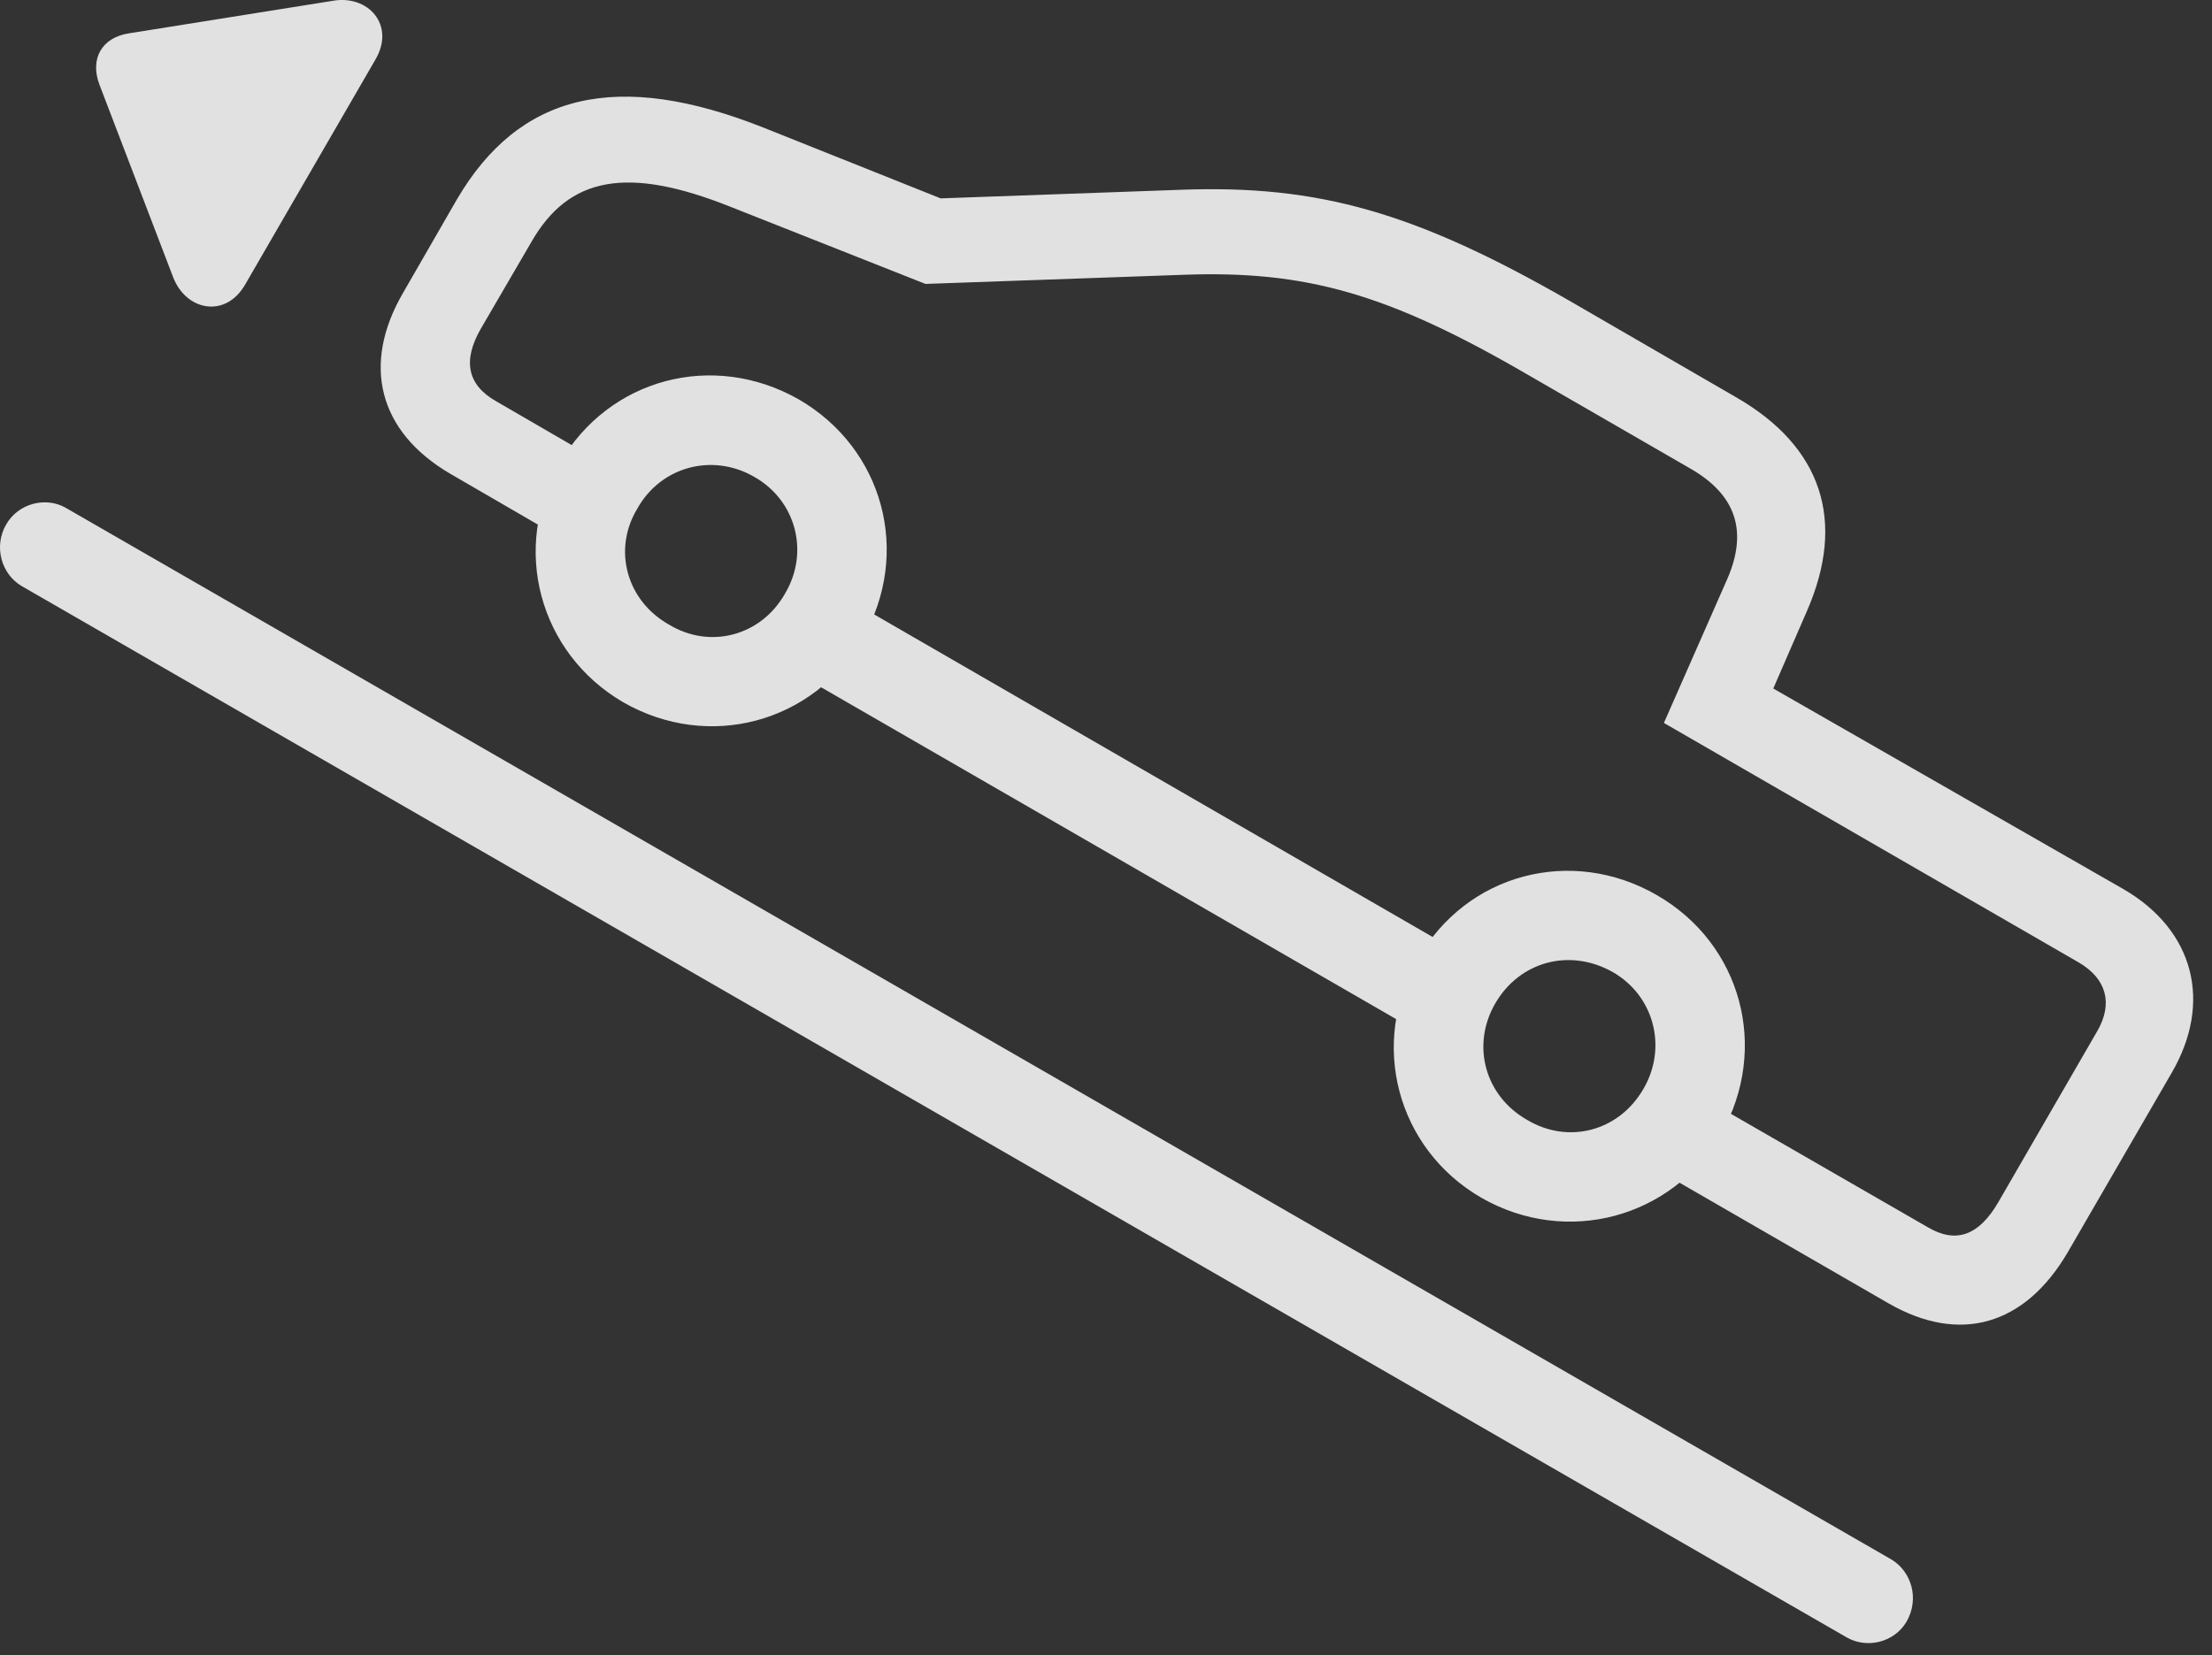 <?xml version="1.0" encoding="UTF-8"?>
<!--Generator: Apple Native CoreSVG 232.5-->
<!DOCTYPE svg
PUBLIC "-//W3C//DTD SVG 1.1//EN"
       "http://www.w3.org/Graphics/SVG/1.1/DTD/svg11.dtd">
<svg version="1.1" xmlns="http://www.w3.org/2000/svg" xmlns:xlink="http://www.w3.org/1999/xlink" width="42.65" height="31.919">
 <rect width="100%" height="100%" fill="#333333" stroke="none"/>
 <g>
  <rect height="31.919" opacity="0" width="42.65" x="0" y="0"/>
  <path d="M8.683 9.138L11.056 10.515L11.877 9.08L9.572 7.742C9.015 7.429 8.908 6.961 9.279 6.326L10.246 4.666C10.969 3.406 12.092 3.191 14.094 3.992L17.844 5.476L22.814 5.3C25.178 5.213 26.76 5.662 29.435 7.214L32.599 9.041C33.478 9.548 33.703 10.252 33.303 11.169L32.082 13.943L40.08 18.562C40.617 18.875 40.744 19.353 40.441 19.881L38.527 23.191C38.156 23.826 37.717 23.992 37.17 23.669L32.883 21.199L32.062 22.625L36.408 25.134C37.795 25.935 39.045 25.554 39.865 24.158L41.867 20.701C42.668 19.334 42.306 17.937 40.939 17.146L34.191 13.279L34.836 11.794C35.607 10.037 35.119 8.611 33.478 7.664L30.256 5.798C27.297 4.099 25.431 3.562 22.775 3.66L18.137 3.826L14.738 2.468C11.896 1.336 10.012 1.795 8.81 3.845L7.775 5.642C6.965 7.029 7.297 8.328 8.683 9.138ZM14.943 12.742L27.834 20.183L28.693 18.689L15.812 11.248ZM12.014 13.543C13.664 14.49 15.685 13.943 16.633 12.312C17.58 10.662 17.033 8.65 15.402 7.703C13.752 6.765 11.74 7.293 10.793 8.933C9.846 10.564 10.392 12.595 12.014 13.543ZM12.902 12.048C12.082 11.589 11.809 10.603 12.287 9.812C12.736 9.002 13.732 8.728 14.543 9.197C15.353 9.656 15.607 10.652 15.139 11.443C14.68 12.263 13.693 12.527 12.902 12.048ZM28.566 23.103C30.207 24.041 32.238 23.494 33.185 21.873C34.123 20.212 33.576 18.201 31.945 17.263C30.305 16.316 28.273 16.843 27.336 18.503C26.398 20.115 26.926 22.156 28.566 23.103ZM29.445 21.599C28.635 21.14 28.361 20.164 28.83 19.353C29.299 18.543 30.265 18.279 31.096 18.748C31.896 19.207 32.15 20.203 31.691 20.994C31.223 21.814 30.246 22.078 29.445 21.599Z" fill="#ffffff" fill-opacity="0.85"/>
  <path d="M0.119 10.115C-0.125 10.535 0.021 11.072 0.422 11.306L35.607 31.58C35.998 31.804 36.525 31.677 36.76 31.277C37.014 30.837 36.857 30.31 36.467 30.076L1.281 9.802C0.89 9.568 0.353 9.705 0.119 10.115ZM4.728 5.486L7.238 1.15C7.629 0.486 7.101-0.11 6.408 0.017L2.492 0.642C1.965 0.72 1.73 1.13 1.916 1.629L3.332 5.33C3.576 5.994 4.348 6.15 4.728 5.486Z" fill="#ffffff" fill-opacity="0.85"/>
 </g>
</svg>
